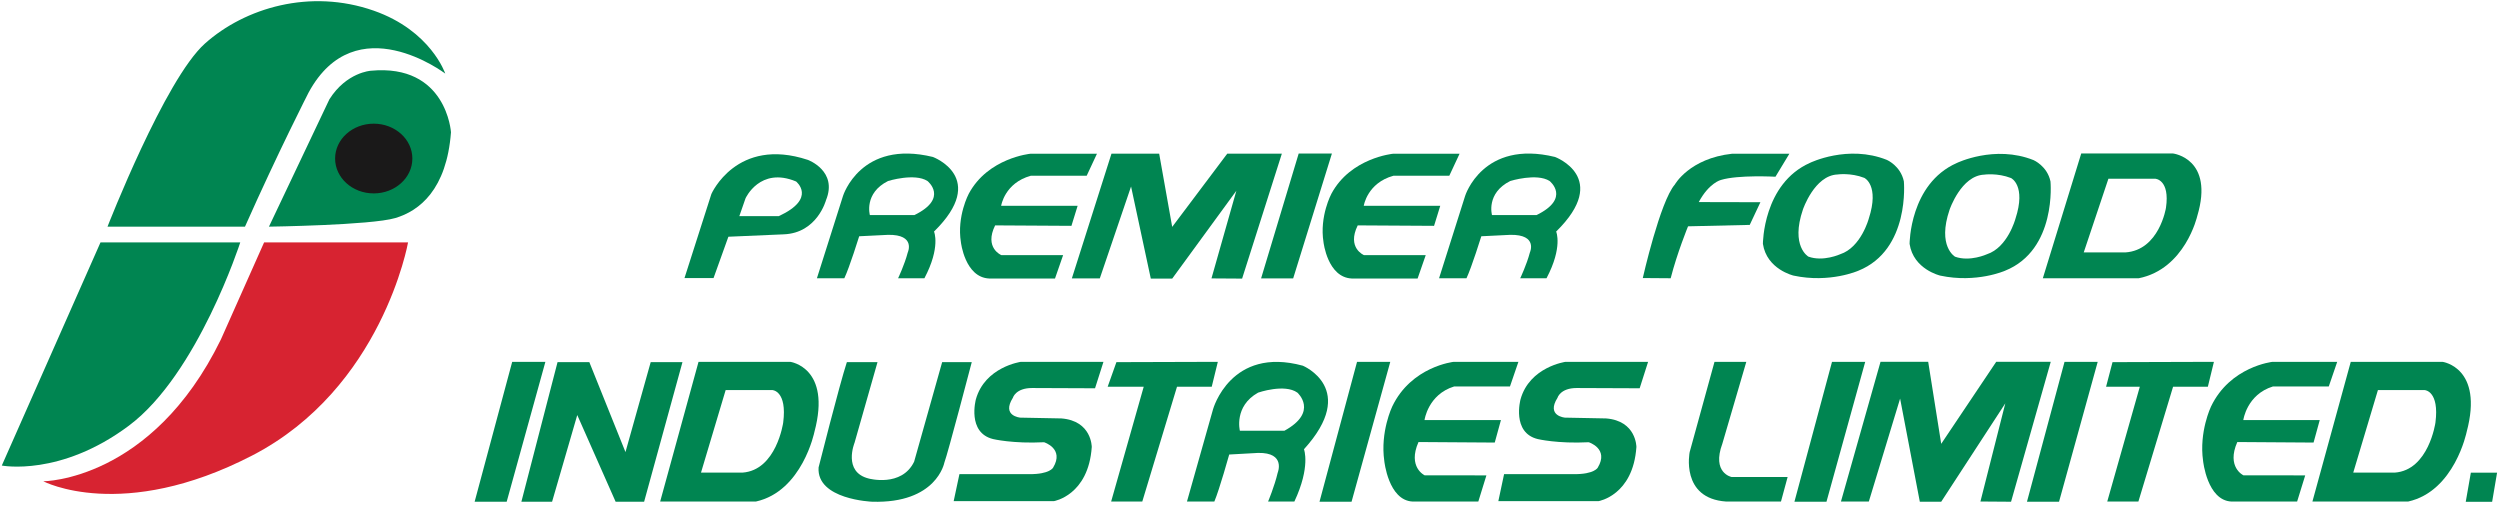 <?xml version="1.0" encoding="UTF-8"?> <svg xmlns="http://www.w3.org/2000/svg" xmlns:xlink="http://www.w3.org/1999/xlink" width="351px" height="72px" viewBox="0 0 351 72"><!-- Generator: Sketch 50.2 (55047) - http://www.bohemiancoding.com/sketch --><title>PFIL Logo</title><desc>Created with Sketch.</desc><defs></defs><g id="PFIL-Logo" stroke="none" stroke-width="1" fill="none" fill-rule="evenodd"><g id="Group"><path d="M15.095,31.823 C15.095,31.823 23.149,11.136 28.772,6.115 C34.396,1.095 43.538,-1.629 52.471,1.497 C60.504,4.308 62.513,10.333 62.513,10.333 C62.513,10.333 49.964,0.771 43.335,12.978 C43.335,12.978 39.066,21.313 34.396,31.823 L15.095,31.823 Z" id="Fill-1" fill="#008551"></path><path d="M14.111,34.033 L33.732,34.033 C33.732,34.033 27.768,52.509 18.128,59.739 C8.488,66.969 0.253,65.363 0.253,65.363 L14.111,34.033 Z" id="Fill-3" fill="#008551"></path><path d="M37.761,31.823 C37.761,31.823 52.069,31.622 55.484,30.618 C58.898,29.614 62.714,26.601 63.317,18.568 C63.317,18.568 62.714,8.928 52.069,9.932 C52.069,9.932 48.655,10.132 46.245,13.948 L37.761,31.823 Z" id="Fill-5" fill="#008551"></path><path d="M37.081,34.033 L57.291,34.033 C57.291,34.033 53.676,54.517 35.4,63.957 C17.124,73.397 6.077,67.572 6.077,67.572 C6.077,67.572 21.293,67.555 31.008,47.672 L37.081,34.033 Z" id="Fill-7" fill="#D72331"></path><path d="M57.895,22.258 C57.895,24.962 55.467,27.154 52.472,27.154 C49.476,27.154 47.049,24.962 47.049,22.258 C47.049,19.554 49.476,17.363 52.472,17.363 C55.467,17.363 57.895,19.554 57.895,22.258" id="Fill-9" fill="#1A1919"></path><path d="M109.347,30.344 L103.802,30.344 L104.671,27.847 C104.671,27.847 106.69,23.353 111.771,25.481 C111.771,25.481 114.737,27.847 109.347,30.344 M113.426,22.448 C103.418,19.141 99.879,27.235 99.879,27.235 L96.103,39.037 L100.183,39.037 L102.265,33.237 L110.042,32.9 C114.737,32.723 115.967,28.113 115.967,28.113 C117.663,23.997 113.426,22.448 113.426,22.448" id="Fill-11" fill="#008551"></path><path d="M151.301,28.891 L140.561,28.891 C140.561,28.891 141.044,25.694 144.718,24.677 L152.57,24.677 L154.011,21.587 L144.658,21.587 C144.658,21.587 138.712,22.163 136.017,27.2 C136.017,27.2 134.319,30.356 134.913,34.014 C134.913,34.014 135.478,38.95 138.882,39.103 L148.122,39.103 L149.262,35.819 L140.586,35.818 C140.586,35.818 138.152,34.811 139.716,31.644 L150.43,31.708 L151.301,28.891 Z" id="Fill-13" fill="#008551"></path><path d="M202.213,28.891 L191.472,28.891 C191.472,28.891 191.952,25.694 195.631,24.677 L203.481,24.677 L204.922,21.587 L195.571,21.587 C195.571,21.587 189.623,22.163 186.93,27.2 C186.93,27.2 185.232,30.356 185.822,34.014 C185.822,34.014 186.388,38.95 189.791,39.103 L199.032,39.103 L200.173,35.819 L191.498,35.818 C191.498,35.818 189.062,34.811 190.624,31.644 L201.343,31.708 L202.213,28.891 Z" id="Fill-15" fill="#008551"></path><path d="M230.647,39.037 C230.647,39.037 233.072,28.291 235.151,25.904 C235.151,25.904 237.186,22.239 243.191,21.583 L251.229,21.583 L249.274,24.813 C249.274,24.813 244.044,24.524 241.618,25.265 C241.618,25.265 239.957,25.663 238.507,28.371 L247.161,28.391 L245.662,31.576 L237.002,31.775 C237.002,31.775 235.466,35.523 234.563,39.067 L230.647,39.037 Z" id="Fill-17" fill="#008551"></path><path d="M282.965,30.723 C282.965,30.723 281.883,34.747 278.959,35.698 C278.959,35.698 276.573,36.788 274.495,36.042 C274.495,36.042 271.955,34.608 273.726,29.428 C273.726,29.428 275.343,24.661 278.575,24.521 C278.575,24.521 280.424,24.248 282.348,24.998 C282.348,24.998 284.505,26.022 282.965,30.723 M287.888,25.475 C287.428,23.295 285.506,22.479 285.506,22.479 C280.039,20.296 274.725,22.89 274.725,22.89 C268.106,25.818 268.106,34.24 268.106,34.24 C268.641,37.827 272.415,38.697 272.415,38.697 C277.495,39.785 281.5,38.014 281.5,38.014 C288.812,35.083 287.888,25.475 287.888,25.475" id="Fill-19" fill="#008551"></path><path d="M262.372,30.706 C262.372,30.706 261.291,34.736 258.367,35.693 C258.367,35.693 255.98,36.782 253.903,36.031 C253.903,36.031 251.364,34.601 253.131,29.413 C253.131,29.413 254.748,24.632 257.983,24.497 C257.983,24.497 259.828,24.223 261.753,24.975 C261.753,24.975 263.909,25.997 262.372,30.706 M267.302,25.452 C266.836,23.267 264.913,22.448 264.913,22.448 C259.447,20.261 254.133,22.86 254.133,22.86 C247.512,25.792 247.512,34.233 247.512,34.233 C248.048,37.821 251.823,38.696 251.823,38.696 C256.905,39.785 260.907,38.012 260.907,38.012 C268.222,35.077 267.302,25.452 267.302,25.452" id="Fill-21" fill="#008551"></path><path d="M128.382,30.197 L122.13,30.197 C122.13,30.197 121.26,27.129 124.688,25.412 C124.688,25.412 128.407,24.257 130.216,25.412 C130.216,25.412 133.249,27.817 128.382,30.197 M130.978,22.037 C120.83,19.563 118.361,27.502 118.361,27.502 L114.695,39.067 L118.545,39.067 C119.28,37.516 120.63,33.171 120.63,33.171 L124.688,32.972 C128.635,32.904 127.445,35.46 127.445,35.46 C127.009,37.145 126.092,39.067 126.092,39.067 L129.788,39.067 C132.098,34.692 131.137,32.509 131.137,32.509 C138.839,24.949 130.978,22.037 130.978,22.037" id="Fill-23" fill="#008551"></path><path d="M215.731,30.197 L209.477,30.197 C209.477,30.197 208.606,27.129 212.04,25.412 C212.04,25.412 215.754,24.257 217.563,25.412 C217.563,25.412 220.595,27.817 215.731,30.197 M218.325,22.037 C208.178,19.563 205.705,27.502 205.705,27.502 L202.044,39.067 L205.895,39.067 C206.625,37.516 207.977,33.171 207.977,33.171 L212.04,32.972 C215.983,32.904 214.793,35.46 214.793,35.46 C214.353,37.145 213.438,39.067 213.438,39.067 L217.131,39.067 C219.443,34.692 218.485,32.509 218.485,32.509 C226.188,24.949 218.325,22.037 218.325,22.037" id="Fill-25" fill="#008551"></path><polygon id="Fill-27" fill="#008551" points="150.488 39.088 154.412 39.088 158.801 26.187 161.572 39.116 164.577 39.116 173.584 26.783 170.091 39.088 174.392 39.116 179.972 21.574 172.307 21.574 164.577 31.856 162.748 21.574 156.052 21.574"></polygon><polygon id="Fill-29" fill="#008551" points="177.057 39.088 181.561 39.088 187 21.555 182.336 21.555"></polygon><path d="M304.102,29.175 C304.102,29.175 303.164,35.145 298.378,35.441 L292.555,35.441 L296.02,25.095 L302.603,25.095 C302.603,25.095 304.68,25.197 304.102,29.175 M305.104,21.551 L292.205,21.551 L286.813,39.07 L300.264,39.07 C306.801,37.776 308.492,30.341 308.492,30.341 C310.918,22.256 305.104,21.551 305.104,21.551" id="Fill-31" fill="#008551"></path><path d="M325.692,58.979 L314.959,58.979 C314.959,58.979 315.441,55.397 319.113,54.262 L326.96,54.262 L328.144,50.802 L319.06,50.802 C319.06,50.802 313.115,51.44 310.424,57.084 C310.424,57.084 308.726,60.62 309.315,64.718 C309.315,64.718 309.883,70.246 313.284,70.417 L322.516,70.417 L323.652,66.742 L314.986,66.739 C314.986,66.739 312.554,65.608 314.117,62.062 L324.824,62.135 L325.692,58.979 Z" id="Fill-33" fill="#008551"></path><path d="M210.731,58.979 L200.001,58.979 C200.001,58.979 200.481,55.397 204.153,54.262 L211.999,54.262 L213.184,50.802 L204.099,50.802 C204.099,50.802 198.154,51.44 195.464,57.084 C195.464,57.084 193.767,60.62 194.355,64.718 C194.355,64.718 194.919,70.246 198.324,70.417 L207.555,70.417 L208.692,66.742 L200.029,66.739 C200.029,66.739 197.593,65.608 199.156,62.062 L209.863,62.135 L210.731,58.979 Z" id="Fill-35" fill="#008551"></path><path d="M180.327,60.479 L174.079,60.479 C174.079,60.479 173.207,57.047 176.635,55.127 C176.635,55.127 180.352,53.832 182.156,55.127 C182.156,55.127 185.186,57.818 180.327,60.479 M182.918,51.344 C172.778,48.574 170.31,57.464 170.31,57.464 L166.65,70.417 L170.494,70.417 C171.225,68.682 172.581,63.814 172.581,63.814 L176.635,63.59 C180.578,63.512 179.386,66.377 179.386,66.377 C178.95,68.261 178.038,70.417 178.038,70.417 L181.729,70.417 C184.036,65.516 183.078,63.073 183.078,63.073 C190.773,54.604 182.918,51.344 182.918,51.344" id="Fill-37" fill="#008551"></path><polygon id="Fill-39" fill="#008551" points="258.47 70.412 262.385 70.412 266.775 55.962 269.543 70.444 272.546 70.444 281.545 56.63 278.053 70.412 282.352 70.444 287.925 50.796 280.269 50.796 272.546 62.314 270.718 50.796 264.025 50.796"></polygon><polygon id="Fill-41" fill="#008551" points="66.639 70.441 71.139 70.441 76.573 50.802 71.913 50.802"></polygon><polygon id="Fill-43" fill="#008551" points="185.259 70.441 189.759 70.441 195.195 50.802 190.529 50.802"></polygon><polygon id="Fill-45" fill="#008551" points="251.939 70.441 256.438 70.441 261.876 50.802 257.215 50.802"></polygon><polygon id="Fill-47" fill="#008551" points="284.587 70.441 289.089 70.441 294.518 50.802 289.86 50.802"></polygon><path d="M109.96,59.336 C109.96,59.336 109.023,66.021 104.238,66.356 L98.42,66.356 L101.881,54.769 L108.462,54.769 C108.462,54.769 110.535,54.878 109.96,59.336 M110.957,50.802 L98.074,50.802 L92.687,70.417 L106.126,70.417 C112.656,68.968 114.344,60.642 114.344,60.642 C116.769,51.587 110.957,50.802 110.957,50.802" id="Fill-49" fill="#008551"></path><path d="M341.935,59.336 C341.935,59.336 340.997,66.021 336.216,66.356 L330.395,66.356 L333.859,54.769 L340.436,54.769 C340.436,54.769 342.51,54.878 341.935,59.336 M342.933,50.802 L330.047,50.802 L324.663,70.417 L338.101,70.417 C344.629,68.968 346.318,60.642 346.318,60.642 C348.74,51.587 342.933,50.802 342.933,50.802" id="Fill-51" fill="#008551"></path><polygon id="Fill-53" fill="#008551" points="73.202 70.441 77.513 70.441 81.047 58.272 86.433 70.441 90.435 70.441 95.818 50.844 91.358 50.844 87.817 63.472 82.742 50.844 78.279 50.844"></polygon><path d="M118.899,50.845 L123.202,50.845 L119.981,62.157 C119.981,62.157 118.287,66.274 121.971,67.186 C121.971,67.186 126.582,68.451 128.343,64.822 L132.279,50.845 L136.435,50.845 C136.435,50.845 133.051,63.772 132.587,64.954 C132.587,64.954 131.513,70.726 122.434,70.441 C122.434,70.441 114.622,70.142 114.93,65.624 C114.93,65.624 117.841,54.078 118.899,50.845" id="Fill-55" fill="#008551"></path><path d="M153.743,54.514 L154.926,50.802 L143.328,50.802 C143.328,50.802 138.283,51.507 137.011,56.074 C137.011,56.074 135.742,60.752 139.434,61.646 C139.434,61.646 142.206,62.314 146.587,62.09 C146.587,62.09 149.471,62.982 147.858,65.653 C147.858,65.653 147.398,66.593 144.511,66.571 L134.703,66.571 L133.896,70.359 L147.973,70.359 C147.973,70.359 152.818,69.554 153.283,62.76 C153.283,62.76 153.297,59.083 149.017,58.747 L143.243,58.635 C143.243,58.635 140.587,58.413 142.206,55.851 C142.206,55.851 142.589,54.478 144.896,54.478 L153.743,54.514 Z" id="Fill-57" fill="#008551"></path><path d="M230.209,54.514 L231.393,50.802 L219.796,50.802 C219.796,50.802 214.749,51.507 213.48,56.074 C213.48,56.074 212.211,60.752 215.904,61.646 C215.904,61.646 218.672,62.314 223.057,62.09 C223.057,62.09 225.941,62.982 224.327,65.653 C224.327,65.653 223.867,66.593 220.982,66.571 L211.173,66.571 L210.367,70.359 L224.441,70.359 C224.441,70.359 229.287,69.554 229.751,62.76 C229.751,62.76 229.765,59.083 225.489,58.747 L219.714,58.635 C219.714,58.635 217.058,58.413 218.672,55.851 C218.672,55.851 219.057,54.478 221.365,54.478 L230.209,54.514 Z" id="Fill-59" fill="#008551"></path><polygon id="Fill-61" fill="#008551" points="155.516 54.3 156.744 50.845 170.983 50.802 170.127 54.3 165.25 54.3 160.377 70.417 156.004 70.417 160.577 54.3"></polygon><polygon id="Fill-63" fill="#008551" points="295.692 54.3 296.597 50.845 310.834 50.802 309.982 54.3 305.099 54.3 300.23 70.417 295.858 70.417 300.428 54.3"></polygon><path d="M250.049,70.417 L250.982,66.974 L243.124,66.974 C243.124,66.974 240.289,66.43 241.821,62.283 L245.182,50.802 L240.716,50.802 L237.23,63.472 C237.23,63.472 235.896,69.982 242.355,70.417 L250.049,70.417 Z" id="Fill-65" fill="#008551"></path><polygon id="Fill-67" fill="#008551" points="346.191 70.45 346.907 66.359 350.59 66.359 349.896 70.45"></polygon></g></g></svg> 